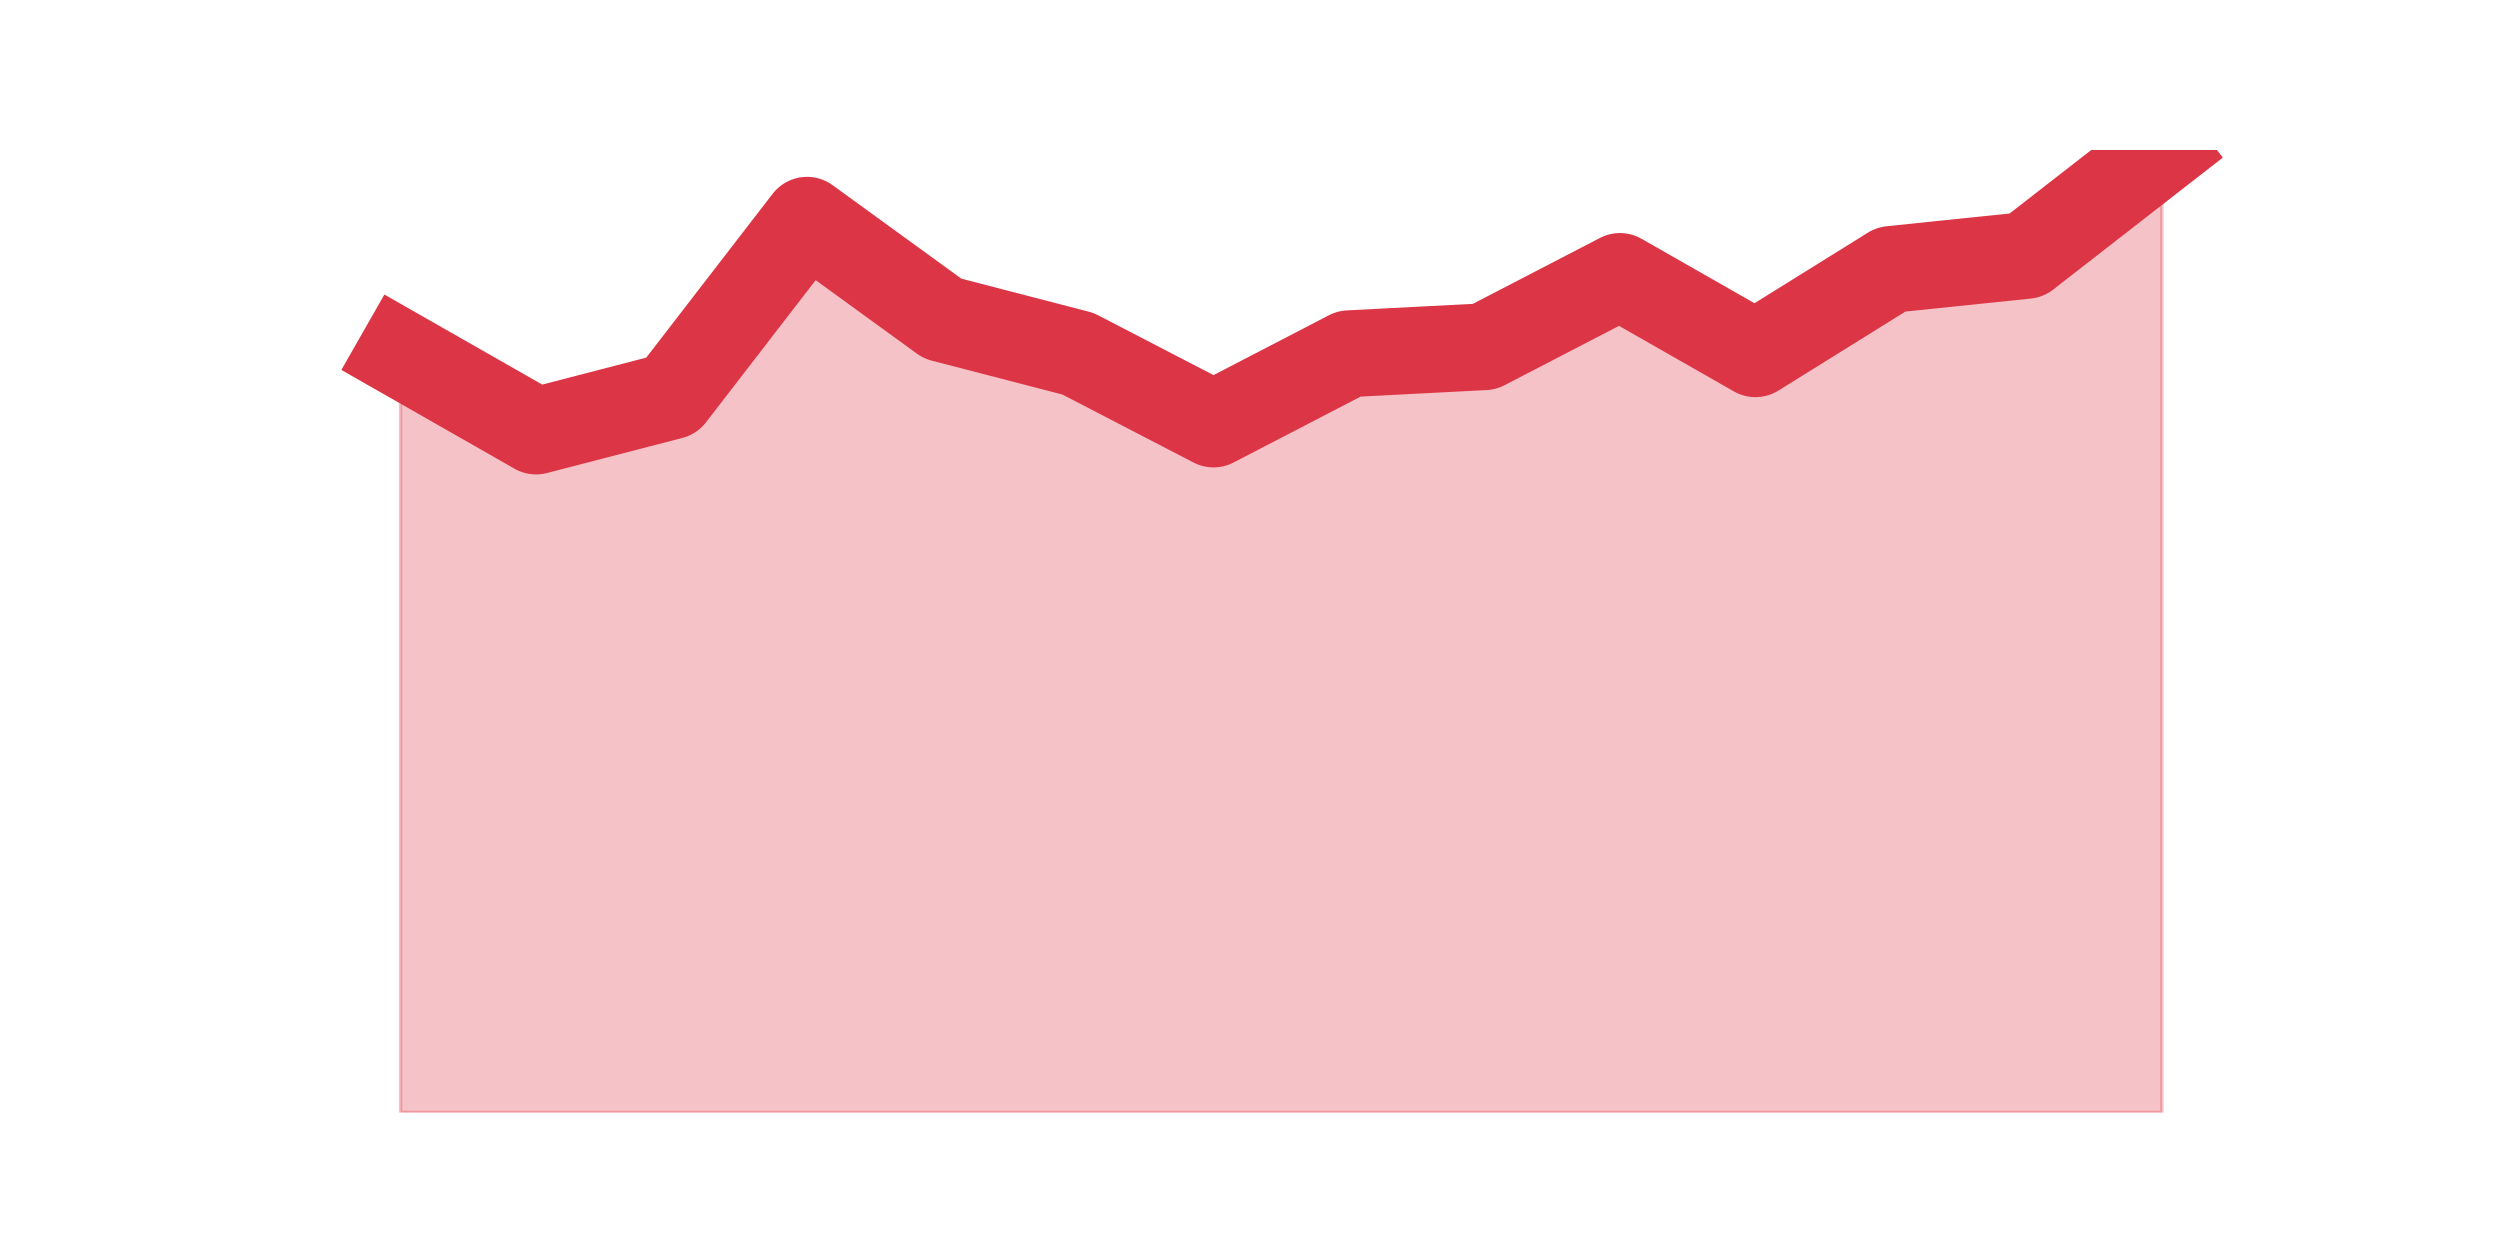 <?xml version="1.0" encoding="utf-8" standalone="no"?>
<!DOCTYPE svg PUBLIC "-//W3C//DTD SVG 1.1//EN"
  "http://www.w3.org/Graphics/SVG/1.1/DTD/svg11.dtd">
<svg height="360pt" version="1.1" viewBox="0 0 720 360" width="720pt" xmlns="http://www.w3.org/2000/svg" xmlns:xlink="http://www.w3.org/1999/xlink">
 <defs>
  <style type="text/css">*{stroke-linecap:butt;stroke-linejoin:round;}</style>
 </defs>
 <g id="figure_1">
  <g id="patch_1">
   <path d="M 0 360 
L 720 360 
L 720 0 
L 0 0 
z
" style="fill:none;"/>
  </g>
  <g id="axes_1">
   <g id="matplotlib.axis_1"/>
   <g id="matplotlib.axis_2"/>
   <g id="PolyCollection_1">
    <defs>
     <path d="M 115.364 -258.123 
L 115.364 -39.6 
L 154.385 -39.6 
L 193.406 -39.6 
L 232.427 -39.6 
L 271.448 -39.6 
L 310.469 -39.6 
L 349.49 -39.6 
L 388.51 -39.6 
L 427.531 -39.6 
L 466.552 -39.6 
L 505.573 -39.6 
L 544.594 -39.6 
L 583.615 -39.6 
L 622.636 -39.6 
L 622.636 -316.8 
L 622.636 -316.8 
L 583.615 -286.45 
L 544.594 -282.403 
L 505.573 -258.123 
L 466.552 -280.38 
L 427.531 -260.146 
L 388.51 -258.123 
L 349.49 -237.889 
L 310.469 -258.123 
L 271.448 -268.239 
L 232.427 -296.566 
L 193.406 -245.982 
L 154.385 -235.866 
L 115.364 -258.123 
z
" id="madfccb5d0f" style="stroke:#dc3545;stroke-opacity:0.3;"/>
    </defs>
    <g clip-path="url(#pd841506ff5)">
     <use style="fill:#dc3545;fill-opacity:0.3;stroke:#dc3545;stroke-opacity:0.3;" x="0" xlink:href="#madfccb5d0f" y="360"/>
    </g>
   </g>
   <g id="line2d_1">
    <path clip-path="url(#pd841506ff5)" d="M 115.364 101.877 
L 154.385 124.134 
L 193.406 114.018 
L 232.427 63.434 
L 271.448 91.761 
L 310.469 101.877 
L 349.49 122.111 
L 388.51 101.877 
L 427.531 99.854 
L 466.552 79.62 
L 505.573 101.877 
L 544.594 77.597 
L 583.615 73.55 
L 622.636 43.2 
" style="fill:none;stroke:#dc3545;stroke-linecap:square;stroke-width:25;"/>
   </g>
  </g>
 </g>
 <defs>
  <clipPath id="pd841506ff5">
   <rect height="277.2" width="558" x="90" y="43.2"/>
  </clipPath>
 </defs>
</svg>
